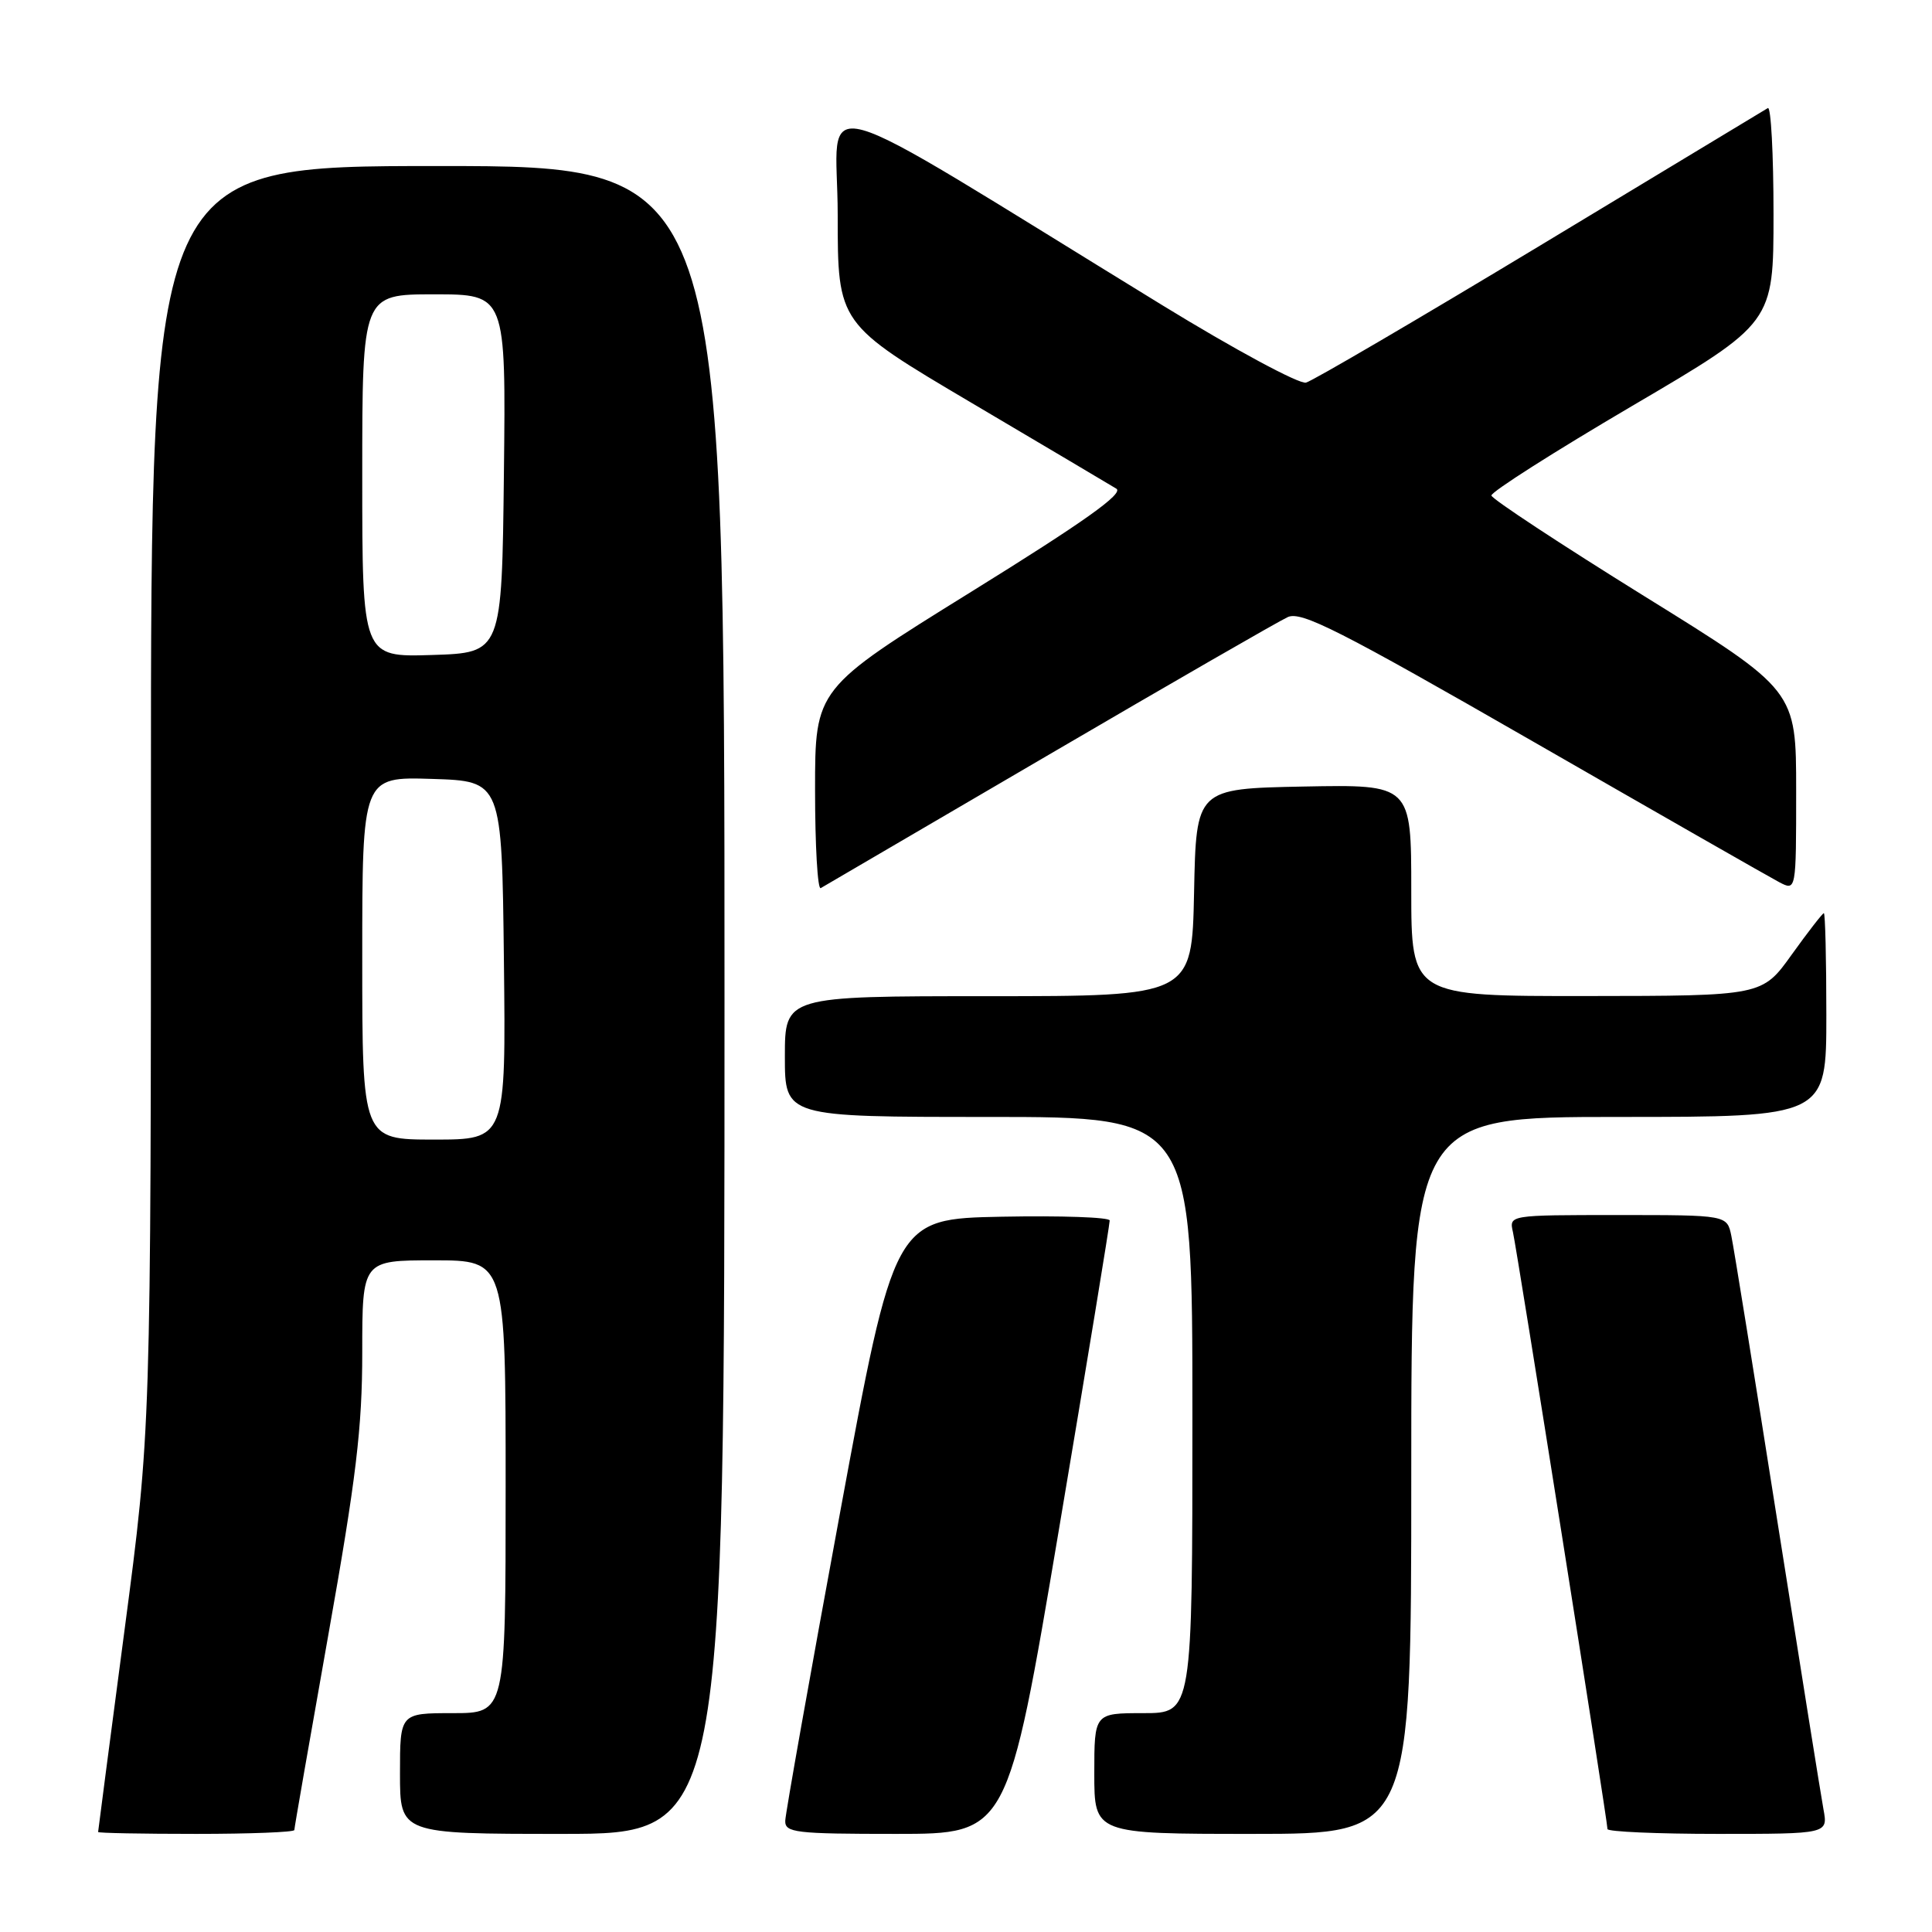 <?xml version="1.0" encoding="UTF-8" standalone="no"?>
<!DOCTYPE svg PUBLIC "-//W3C//DTD SVG 1.1//EN" "http://www.w3.org/Graphics/SVG/1.1/DTD/svg11.dtd" >
<svg xmlns="http://www.w3.org/2000/svg" xmlns:xlink="http://www.w3.org/1999/xlink" version="1.1" viewBox="0 0 256 256">
 <g >
 <path fill="currentColor"
d=" M 39.00 242.49 C 39.00 242.21 41.03 230.58 43.50 216.66 C 47.20 195.85 48.00 189.19 48.00 179.18 C 48.00 167.00 48.00 167.00 57.50 167.00 C 67.00 167.00 67.00 167.00 67.00 197.00 C 67.00 227.00 67.00 227.00 60.00 227.00 C 53.00 227.00 53.00 227.00 53.00 235.00 C 53.00 243.00 53.00 243.00 74.50 243.00 C 96.00 243.00 96.00 243.00 96.00 132.50 C 96.00 22.00 96.00 22.00 58.00 22.00 C 20.00 22.00 20.00 22.00 20.00 105.75 C 20.00 189.50 20.00 189.50 16.50 216.00 C 14.58 230.57 13.00 242.61 13.00 242.75 C 13.00 242.89 18.85 243.00 26.00 243.00 C 33.15 243.00 39.00 242.77 39.00 242.49 Z  M 140.30 202.75 C 144.03 180.61 147.06 162.15 147.04 161.72 C 147.02 161.29 140.59 161.07 132.75 161.22 C 118.50 161.50 118.50 161.50 111.30 200.50 C 107.34 221.95 104.08 240.29 104.05 241.25 C 104.00 242.84 105.35 243.00 118.76 243.00 C 133.51 243.00 133.51 243.00 140.30 202.75 Z  M 187.00 195.50 C 187.00 148.00 187.00 148.00 214.50 148.00 C 242.00 148.00 242.00 148.00 242.00 134.50 C 242.00 127.08 241.85 121.00 241.67 121.00 C 241.50 121.00 239.58 123.47 237.42 126.48 C 233.50 131.96 233.50 131.96 210.25 131.98 C 187.00 132.00 187.00 132.00 187.00 117.97 C 187.00 103.95 187.00 103.95 172.75 104.22 C 158.50 104.50 158.50 104.50 158.22 118.25 C 157.94 132.00 157.94 132.00 130.97 132.00 C 104.00 132.00 104.00 132.00 104.00 140.00 C 104.00 148.00 104.00 148.00 131.00 148.00 C 158.00 148.00 158.00 148.00 158.00 187.50 C 158.00 227.00 158.00 227.00 151.50 227.00 C 145.00 227.00 145.00 227.00 145.00 235.00 C 145.00 243.00 145.00 243.00 166.00 243.00 C 187.00 243.00 187.00 243.00 187.00 195.50 Z  M 241.62 239.75 C 241.29 237.96 238.54 220.75 235.50 201.50 C 232.47 182.25 229.73 165.26 229.41 163.75 C 228.84 161.00 228.84 161.00 214.40 161.00 C 199.96 161.00 199.96 161.00 200.47 163.25 C 201.03 165.70 213.00 241.30 213.00 242.36 C 213.00 242.71 219.58 243.00 227.61 243.00 C 242.22 243.00 242.22 243.00 241.62 239.75 Z  M 139.00 99.99 C 155.22 90.50 169.46 82.30 170.63 81.77 C 172.42 80.94 177.49 83.52 203.13 98.25 C 219.83 107.85 234.51 116.24 235.75 116.89 C 238.00 118.07 238.00 118.07 238.00 104.77 C 238.00 91.47 238.00 91.47 217.87 78.99 C 206.80 72.12 197.69 66.12 197.62 65.66 C 197.56 65.19 205.94 59.86 216.25 53.80 C 235.00 42.79 235.00 42.79 235.00 28.34 C 235.00 20.39 234.66 14.08 234.25 14.32 C 233.84 14.57 220.27 22.75 204.10 32.52 C 187.92 42.28 173.95 50.46 173.05 50.70 C 172.16 50.93 163.56 46.30 153.96 40.41 C 105.65 10.78 111.00 12.27 111.00 28.48 C 111.00 42.90 111.00 42.90 128.75 53.39 C 138.51 59.16 147.14 64.27 147.92 64.75 C 148.95 65.38 143.67 69.13 128.67 78.43 C 108.00 91.25 108.00 91.25 108.00 104.68 C 108.00 112.07 108.34 117.92 108.75 117.68 C 109.16 117.43 122.78 109.47 139.00 99.99 Z  M 48.00 126.96 C 48.00 102.92 48.00 102.92 57.25 103.21 C 66.50 103.50 66.50 103.50 66.77 127.25 C 67.04 151.00 67.04 151.00 57.52 151.00 C 48.00 151.00 48.00 151.00 48.00 126.96 Z  M 48.00 63.04 C 48.00 39.00 48.00 39.00 57.52 39.00 C 67.04 39.00 67.04 39.00 66.77 62.75 C 66.50 86.50 66.50 86.50 57.25 86.79 C 48.00 87.08 48.00 87.08 48.00 63.04 Z "/>
</g>
</svg>